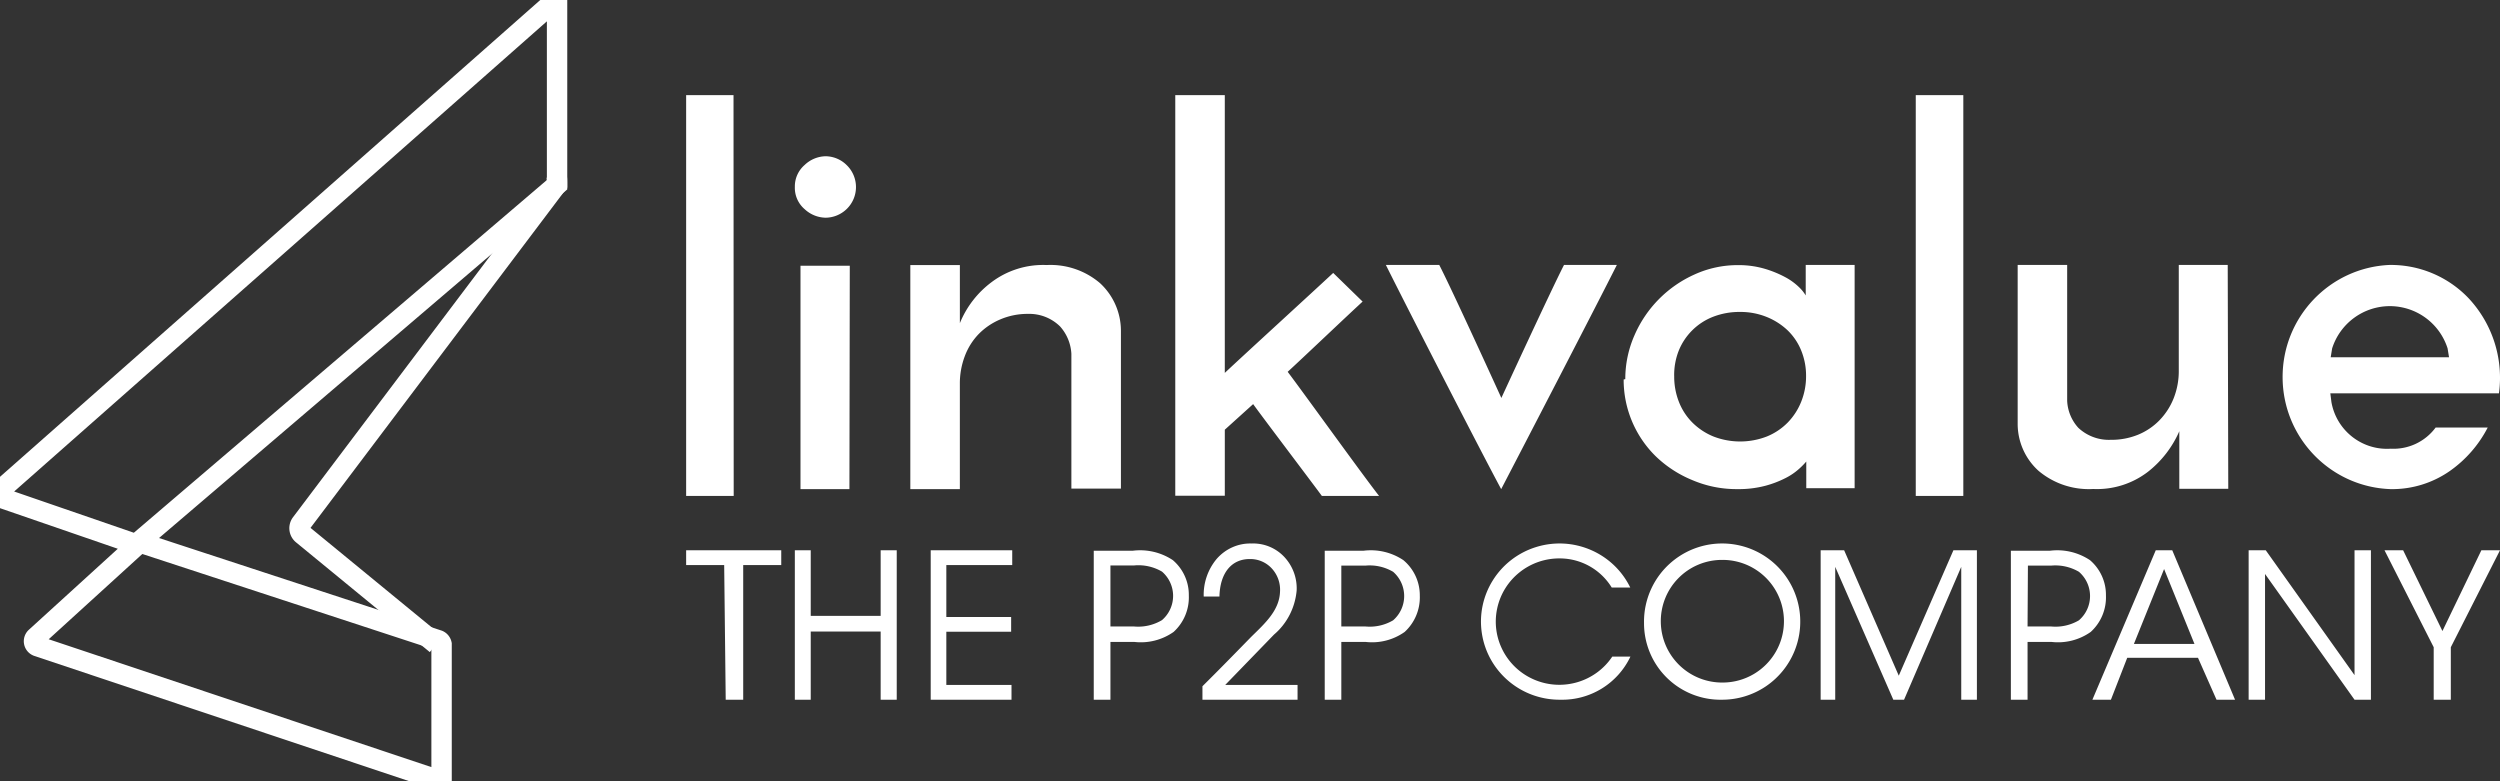 <svg width="368" height="115" xmlns="http://www.w3.org/2000/svg">
  <rect width="100%" height="100%" fill="#333333" stroke="none"/>
  <g>
    <path fill="none" stroke="#FFFFFF" stroke-width="3" d="M64.213 94.83L44.525 78.672a1.188 1.188 0 0 1-.188-1.643L82 27.1c0-.942 0-2.1-.884-2.1h-.214"/>
    <path fill="none" stroke="#FFFFFF" stroke-width="3" stroke-linecap="round" d="M80.34 1.283L.3 71.923a.886.886 0 0 0 .295 1.499l18.932 6.524c.302.11.64.05.884-.16L82 27.19V0c-.575.4-1.13.828-1.66 1.283zM65 94.82a.817.817 0 0 0-.48-.578L21.043 80h-.452a.735.735 0 0 0-.4.21L5.247 93.82a.787.787 0 0 0 .293 1.315L65 115V94.82z"/>
    <path fill="#FFFFFF" d="M108 73h-7V14h6.974m255.384 29.88a15.796 15.796 0 0 0-11.65-4.878c-8.825.404-15.758 7.725-15.708 16.588.05 8.863 7.066 16.105 15.896 16.408 3.12.05 6.177-.888 8.737-2.68a17.757 17.757 0 0 0 5.557-6.38h-7.668a7.711 7.711 0 0 1-6.6 3.11c-4.23.284-7.996-2.674-8.737-6.862l-.16-1.287h24.822a17.139 17.139 0 0 0-4.49-14.02zm-20.28 8.712l.214-1.314a8.929 8.929 0 0 1 8.497-6.215 8.926 8.926 0 0 1 8.495 6.215l.214 1.314h-17.42zM117.002 27.51a4.164 4.164 0 0 1 1.446-3.23 4.594 4.594 0 0 1 3.106-1.28c1.145.02 2.24.478 3.052 1.28a4.5 4.5 0 0 1 0 6.513 4.531 4.531 0 0 1-3.052 1.254 4.639 4.639 0 0 1-3.106-1.254 4.13 4.13 0 0 1-1.446-3.283zM125.035 72h-7.203V39.12h7.256L125.035 72zM134 39.014h7.293v8.554a14.211 14.211 0 0 1 4.71-6.068 12.605 12.605 0 0 1 8.072-2.486c2.867-.145 5.68.812 7.857 2.674A9.543 9.543 0 0 1 165 48.664V71.92h-7.293V52.086a6.552 6.552 0 0 0-1.668-4.037 6.453 6.453 0 0 0-4.71-1.845c-1.396-.012-2.78.26-4.064.802a9.776 9.776 0 0 0-3.202 2.165 9.417 9.417 0 0 0-2.045 3.26 11.308 11.308 0 0 0-.727 4.09V72H134V39.014zm62.247 1.161l4.33 4.22c-1.936 1.763-9.093 8.573-11.03 10.336C191.834 57.75 200.632 69.983 203 73h-8.422c-1.668-2.27-8.475-11.244-10.116-13.515l-4.17 3.766v9.723H173V14h7.29v40.89c2.72-2.563 13.212-12.15 15.957-14.715zM220.973 72c-3.02-5.598-14.113-27.24-16.973-33h7.858C213.783 42.723 221 58.58 221 58.58s7.297-15.83 9.222-19.58H238c-2.887 5.76-14.113 27.402-17.027 33zm18.27-16.194a15.901 15.901 0 0 1 1.348-6.44 17.37 17.37 0 0 1 8.872-8.977 15.278 15.278 0 0 1 6.363-1.363c1.36-.015 2.714.174 4.017.56 1.068.32 2.098.75 3.074 1.283.7.386 1.343.862 1.914 1.416.376.357.703.76.97 1.203V39h7.2v32.865h-7.118v-3.928c-.325.38-.676.738-1.052 1.07-.6.54-1.272.997-1.995 1.36-.962.49-1.974.876-3.02 1.15-1.32.34-2.68.5-4.044.48a16.526 16.526 0 0 1-6.686-1.335 17.027 17.027 0 0 1-5.392-3.527 15.764 15.764 0 0 1-4.692-11.275l.243-.054zm7.2-.454a10.169 10.169 0 0 0 .7 3.82 8.844 8.844 0 0 0 1.995 3.047c.88.87 1.924 1.56 3.074 2.03 2.53.983 5.342.983 7.873 0a9.151 9.151 0 0 0 3.074-2.058 9.367 9.367 0 0 0 1.994-3.1c.47-1.19.707-2.46.7-3.74a9.79 9.79 0 0 0-.7-3.714 8.658 8.658 0 0 0-1.995-2.992 9.817 9.817 0 0 0-3.075-1.978 10.246 10.246 0 0 0-3.937-.748 10.686 10.686 0 0 0-3.936.695 8.942 8.942 0 0 0-5.096 4.997 9.688 9.688 0 0 0-.674 3.74zM289 73h-7V14h7m39 57.954h-7.206V63.48a15.412 15.412 0 0 1-4.597 5.953 12.309 12.309 0 0 1-8.066 2.547 11.474 11.474 0 0 1-8.065-2.68 9.321 9.321 0 0 1-3.065-6.946V39h7.286v20.003a6.325 6.325 0 0 0 1.64 3.968 6.568 6.568 0 0 0 4.76 1.77c1.38.02 2.752-.234 4.032-.75a9.346 9.346 0 0 0 3.146-2.118 9.892 9.892 0 0 0 2.097-3.245c.514-1.306.77-2.7.754-4.102V39h7.205l.08 32.954z"/>
    <path fill="#FFFFFF" d="M106.6 83.173H101V81h14v2.173h-5.6V103h-2.576M117 103V81h2.34v9.66h10.293V81H132v22h-2.367V92.966H119.34V103M137 81h12v2.173h-9.7v7.647h9.54v2.173h-9.54v7.834h9.594V103H137m29.77-21.935a8.701 8.701 0 0 1 5.875 1.39 6.721 6.721 0 0 1 2.35 5.217 6.88 6.88 0 0 1-2.243 5.35 8.373 8.373 0 0 1-5.77 1.47h-3.525V103H161V81.065h5.77zm-3.313 11.155h3.5a6.827 6.827 0 0 0 4.085-.937 4.71 4.71 0 0 0 0-7.142 6.855 6.855 0 0 0-4.086-.908h-3.5v8.988zM177 101.015c2.422-2.4 4.817-4.853 7.186-7.28 1.997-1.956 4.126-3.86 4.232-6.616a4.618 4.618 0 0 0-1.206-3.437 4.295 4.295 0 0 0-3.265-1.39c-2.662 0-4.365 2.042-4.445 5.516h-2.316a8.234 8.234 0 0 1 1.89-5.516c1.305-1.507 3.183-2.344 5.137-2.288a6.275 6.275 0 0 1 4.8 1.94 6.756 6.756 0 0 1 1.854 4.98c-.228 2.534-1.426 4.868-3.327 6.48l-7.186 7.416H191V103h-14v-1.985zm23.736-19.95a8.61 8.61 0 0 1 5.842 1.39 6.732 6.732 0 0 1 2.417 5.217 6.9 6.9 0 0 1-2.23 5.35 8.29 8.29 0 0 1-5.737 1.47h-3.585V103H195V81.065h5.736zm-3.293 11.155h3.585a6.764 6.764 0 0 0 4.037-.91 4.722 4.722 0 0 0 1.628-3.57 4.723 4.723 0 0 0-1.628-3.572 6.788 6.788 0 0 0-4.063-.91h-3.56v8.962zM240 96.65a11.109 11.109 0 0 1-10.31 6.347c-5.734.06-10.646-4.064-11.546-9.693-.9-5.63 2.485-11.064 7.954-12.773 5.47-1.708 11.373.824 13.875 5.952h-2.728a8.984 8.984 0 0 0-7.556-4.284c-4.485-.072-8.39 3.03-9.31 7.393-.92 4.364 1.406 8.763 5.542 10.486 4.136 1.724 8.92.287 11.405-3.425H240zm2-4.99a11.5 11.5 0 1 1 22.14 4.201 11.498 11.498 0 0 1-10.64 7.137 11.26 11.26 0 0 1-11.499-11.338zm2.473 0a9.025 9.025 0 0 0 9.168 8.81 9.026 9.026 0 0 0-.139-18.052 9.008 9.008 0 0 0-9.028 9.242zM268 103V81h3.458l8.042 18.46L287.542 81H291v22h-2.305V83.44L280.277 103h-1.58l-8.552-19.56V103m31.625-21.935a8.701 8.701 0 0 1 5.875 1.39 6.721 6.721 0 0 1 2.35 5.217 6.88 6.88 0 0 1-2.243 5.35 8.34 8.34 0 0 1-5.77 1.47h-3.525V103H296V81.065h5.77zm-3.313 11.155h3.5a6.808 6.808 0 0 0 4.06-.91 4.713 4.713 0 0 0-.001-7.142 6.86 6.86 0 0 0-4.087-.91h-3.42l-.053 8.962zm12.27 10.78H308l9.327-22h2.428L329 103h-2.727l-2.728-6.17h-10.418l-2.4 6.17zm7.828-19.237L314.11 94.79h8.917l-4.472-11.027zm28.032 15.615V81H349v22h-2.413l-13.174-18.512V103H331V81h2.52m24.72 14.273L351 81h2.742l5.785 11.885L365.257 81H368l-7.24 14.273V103h-2.52"/>
  </g>
</svg>
